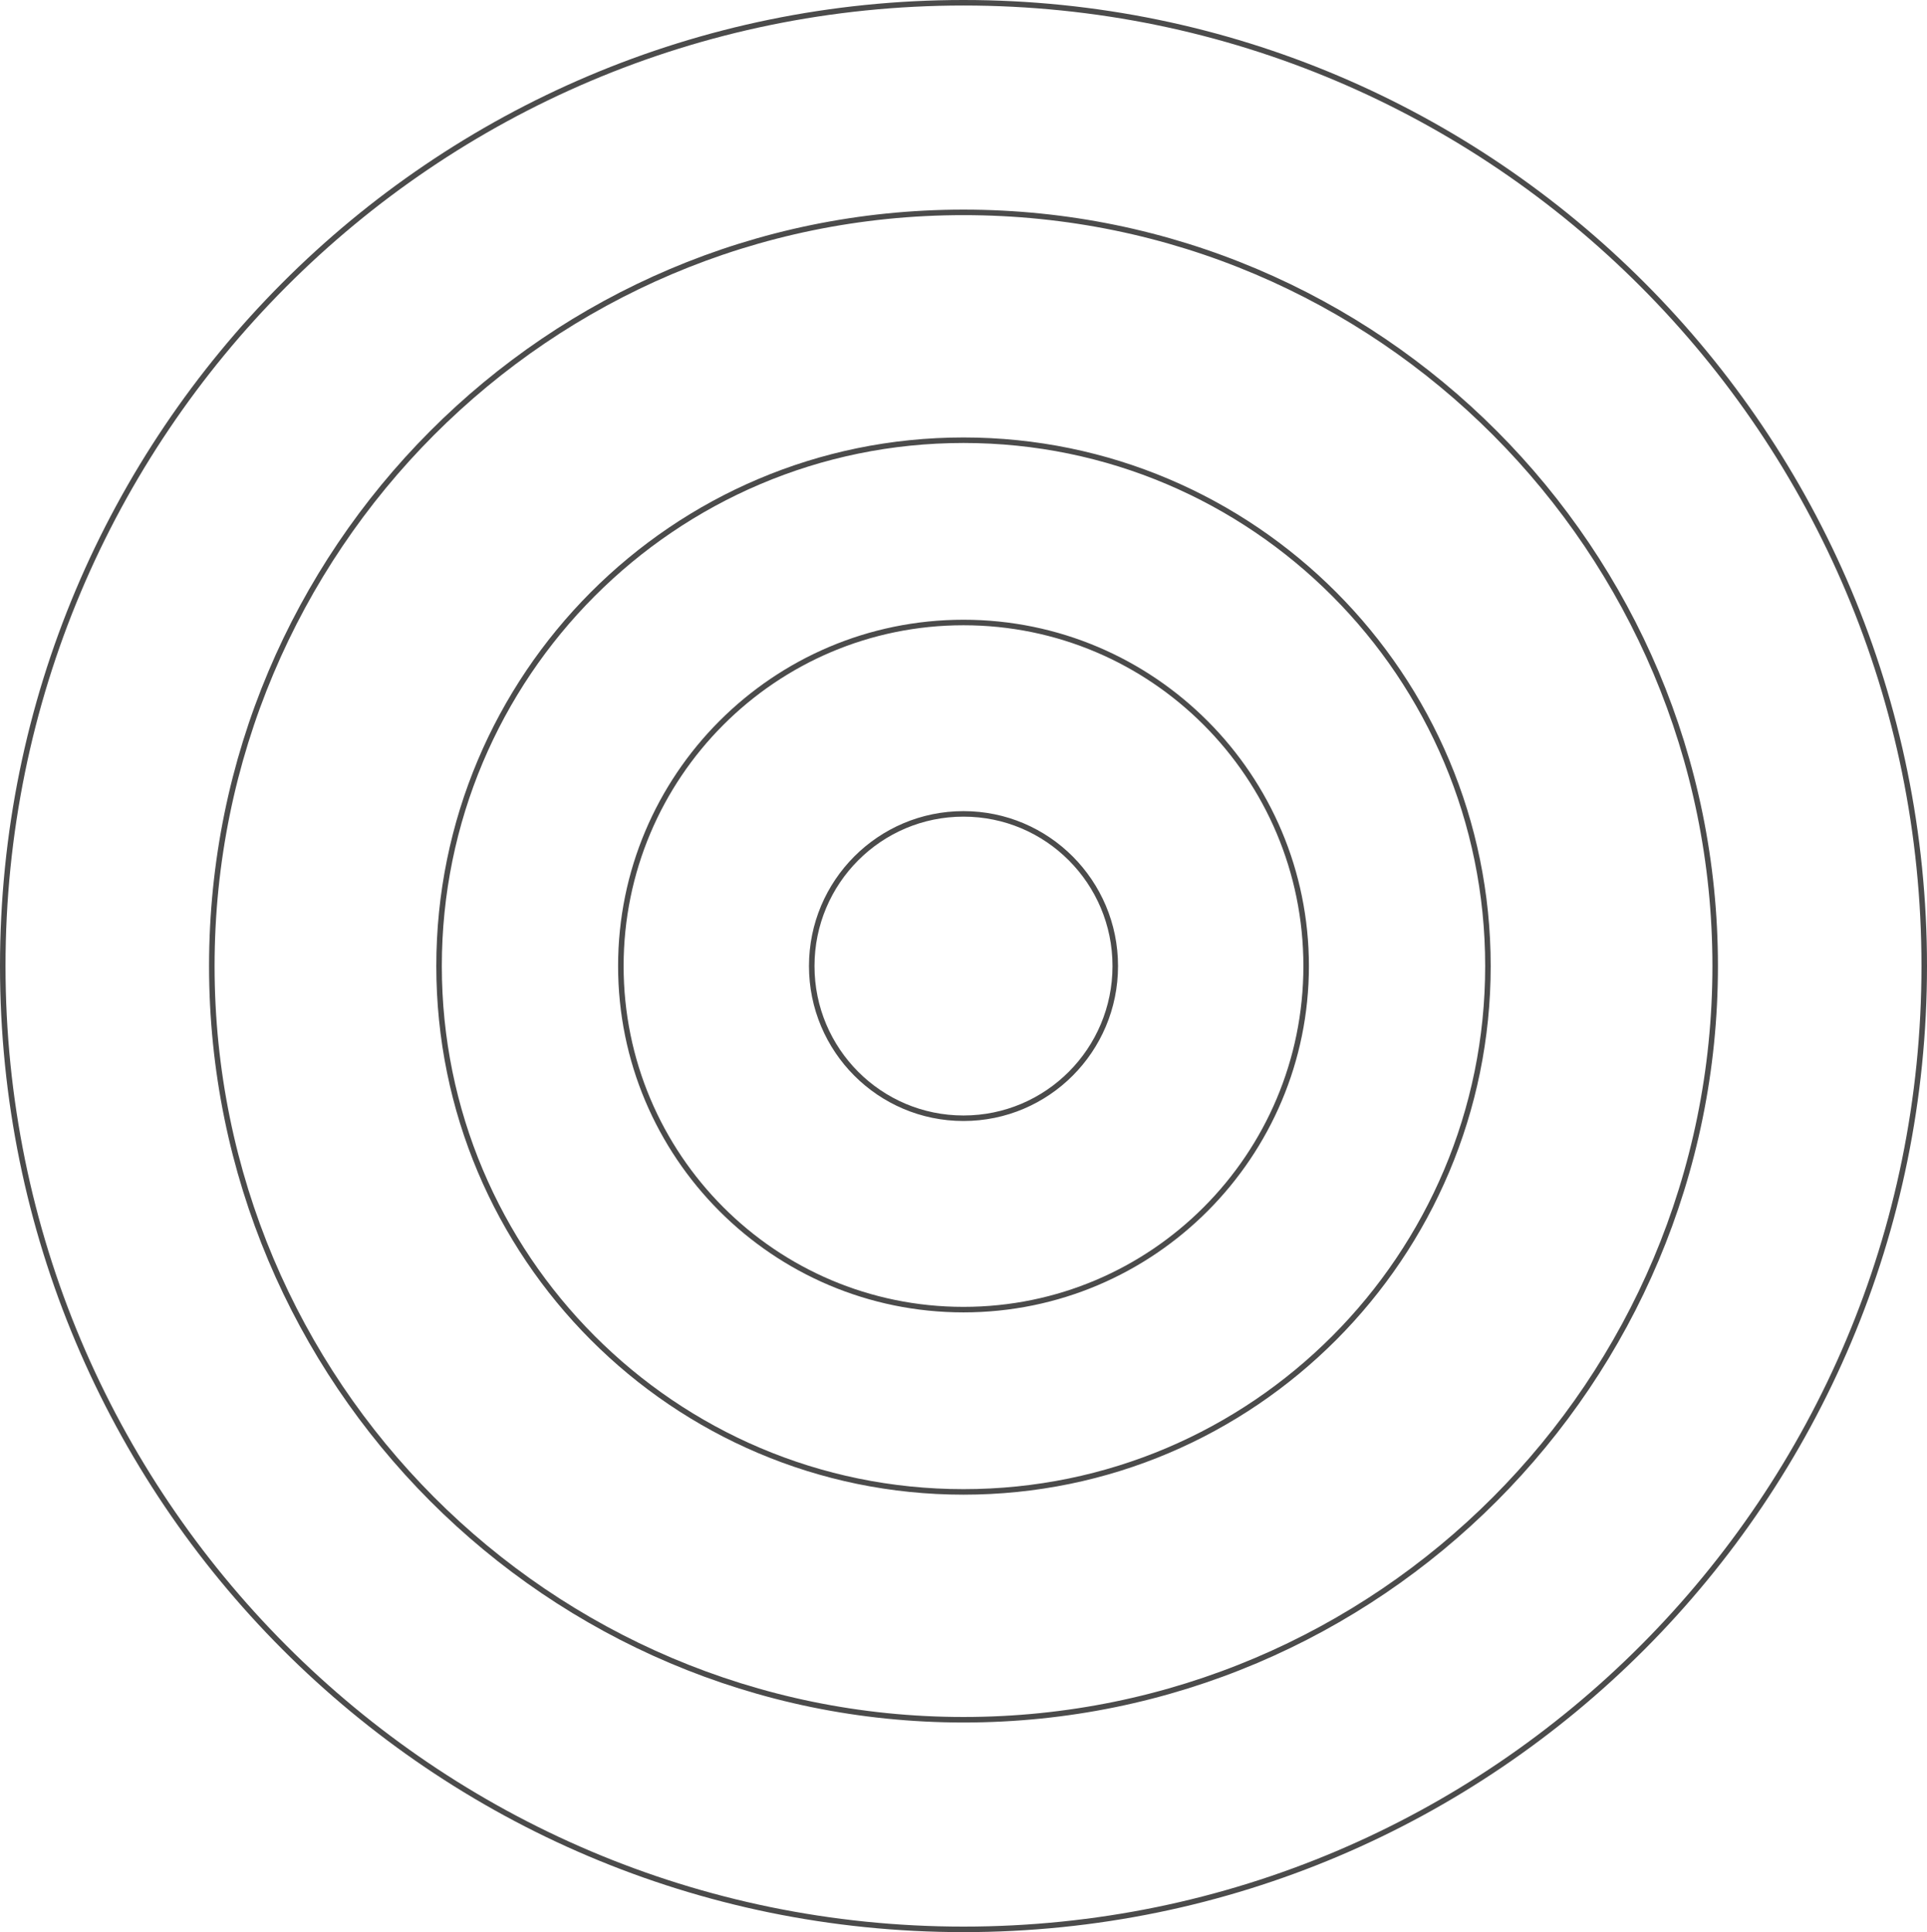 <svg width="349" height="350" viewBox="0 0 349 350" fill="none" xmlns="http://www.w3.org/2000/svg">
<path d="M201.986 175C201.986 190.226 189.679 202.566 174.5 202.566C159.321 202.566 147.014 190.226 147.014 175C147.014 159.774 159.321 147.434 174.5 147.434C189.679 147.434 201.986 159.774 201.986 175Z" stroke="#4B4B4B"/>
<path d="M236.557 175C236.557 209.373 208.772 237.236 174.5 237.236C140.228 237.236 112.443 209.373 112.443 175C112.443 140.627 140.228 112.764 174.5 112.764C208.772 112.764 236.557 140.627 236.557 175Z" stroke="#4B4B4B"/>
<path d="M269.481 175C269.481 227.609 226.955 270.255 174.5 270.255C122.045 270.255 79.519 227.609 79.519 175C79.519 122.391 122.045 79.745 174.5 79.745C226.955 79.745 269.481 122.391 269.481 175Z" stroke="#4B4B4B"/>
<path d="M310.637 175C310.637 250.404 249.685 311.528 174.5 311.528C99.315 311.528 38.363 250.404 38.363 175C38.363 99.596 99.315 38.472 174.5 38.472C249.685 38.472 310.637 99.596 310.637 175Z" stroke="#4B4B4B"/>
<path d="M348.5 175C348.5 271.375 270.596 349.5 174.5 349.5C78.404 349.5 0.5 271.375 0.5 175C0.5 78.625 78.404 0.5 174.5 0.5C270.596 0.5 348.5 78.625 348.5 175Z" stroke="#4B4B4B"/>
</svg>
